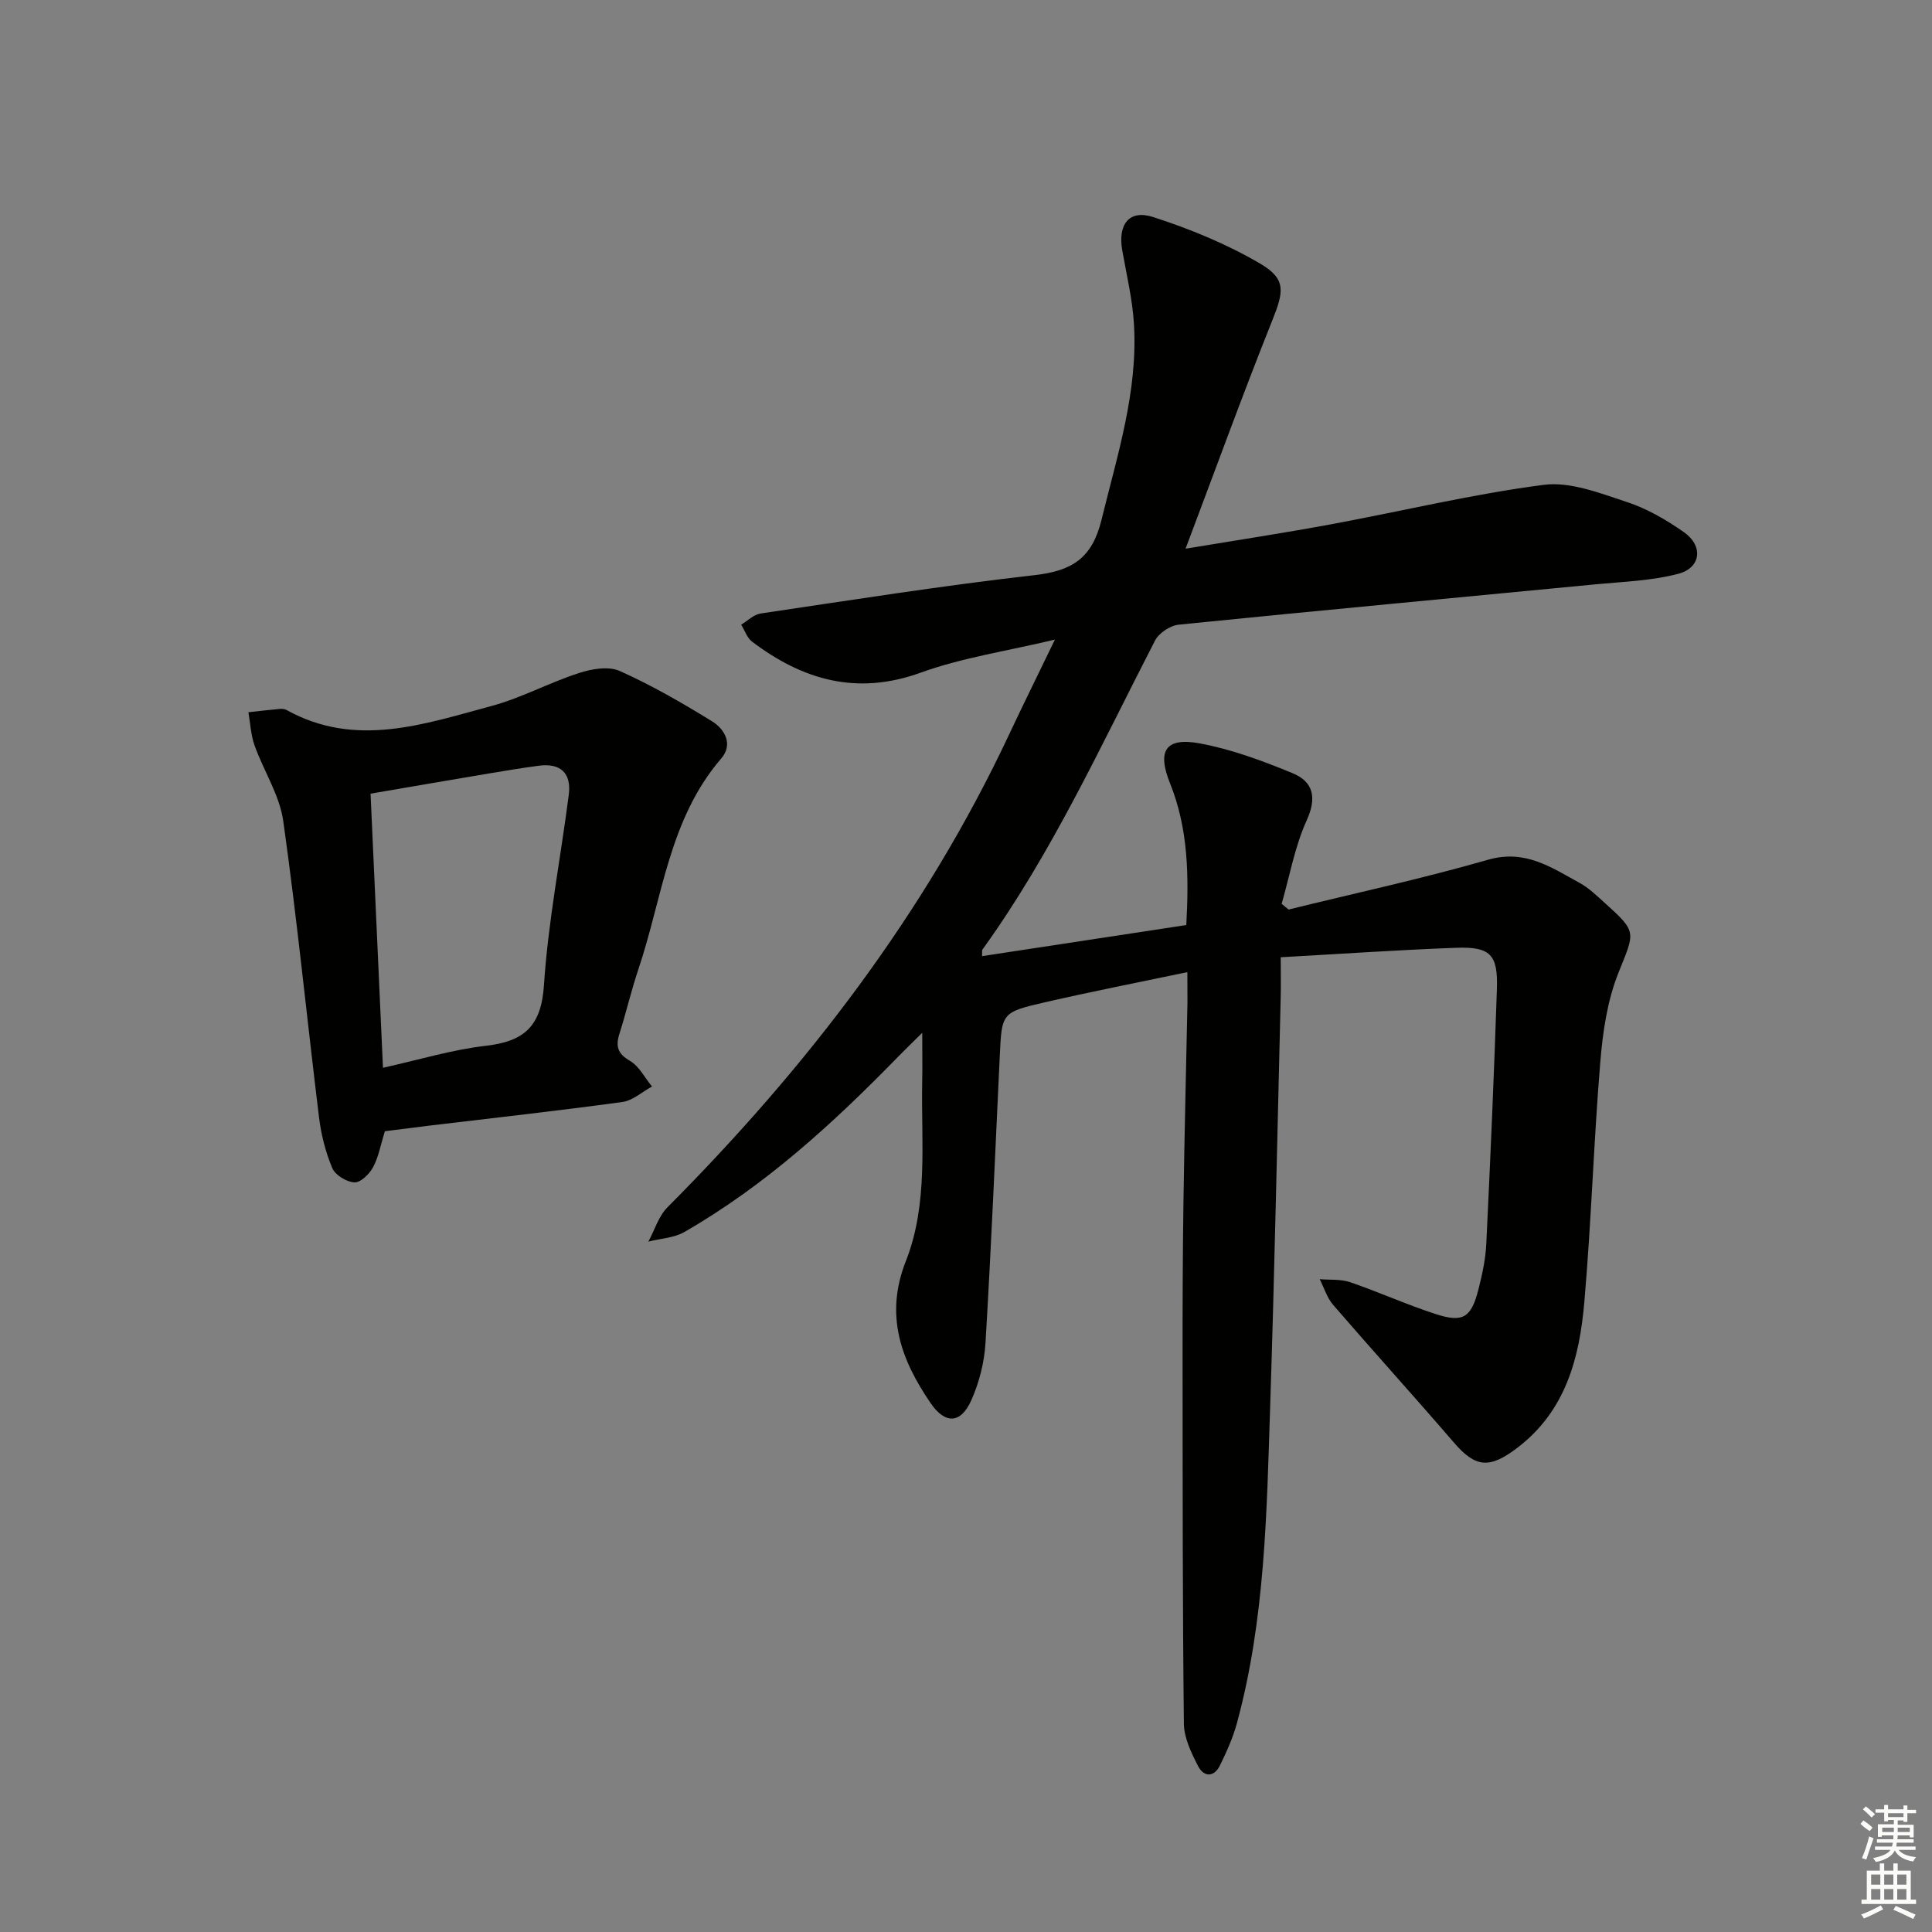<svg enable-background="new 0 0 400 400" viewBox="0 0 400 400" xmlns="http://www.w3.org/2000/svg"><rect x="0" y="0" width="400" height="400" fill="#808080" stroke="none"/><path d="m245.83 201.27c-10.43 2.19-20.01 4.06-29.52 6.25-8.97 2.06-8.9 2.22-9.32 11.16-.93 19.77-1.77 39.54-2.95 59.3-.24 4.05-1.3 8.27-2.96 11.97-2.19 4.87-5.41 4.92-8.39.57-6.16-8.98-9.56-18.21-5.15-29.4 4.68-11.86 3.16-24.62 3.39-37.06.06-2.99.01-5.98.01-10.23-2.11 2.09-3.57 3.49-4.98 4.94-13.4 13.75-27.51 26.67-44.26 36.3-2.16 1.24-4.96 1.35-7.46 1.99 1.3-2.39 2.11-5.26 3.96-7.11 28.75-28.88 53.29-60.76 70.7-97.83 2.89-6.15 5.9-12.23 9.51-19.7-10.02 2.4-19.21 3.74-27.77 6.84-13.22 4.78-24.39 1.55-34.93-6.41-1.04-.79-1.52-2.33-2.26-3.52 1.34-.8 2.6-2.1 4.03-2.31 18.88-2.8 37.75-5.79 56.7-7.94 7.7-.87 11.92-3.44 13.87-11.43 3.27-13.41 7.57-26.58 6.72-40.6-.31-5.1-1.53-10.16-2.42-15.22-.94-5.33 1.39-8.5 6.37-6.9 7.65 2.46 15.26 5.59 22.17 9.64 5.51 3.23 4.9 5.83 2.47 11.9-6.08 15.21-11.67 30.62-17.9 47.13 10.96-1.82 20.57-3.28 30.12-5.05 14.68-2.72 29.25-6.25 44.03-8.17 5.51-.71 11.63 1.72 17.2 3.55 4.19 1.37 8.21 3.71 11.84 6.26 4.04 2.84 3.53 7.36-1.15 8.6-5.53 1.46-11.42 1.64-17.17 2.19-28.76 2.78-57.53 5.44-86.28 8.35-1.77.18-4.11 1.73-4.92 3.3-11.19 21.71-21.33 44-35.7 63.93-.16.22-.06.63-.11 1.4 14-2.13 27.89-4.25 42.29-6.44.54-10.04.45-19.87-3.37-29.35-2.71-6.73-.94-9.57 6.15-8.26 6.56 1.21 12.99 3.6 19.2 6.16 4.3 1.77 5.11 5.02 2.94 9.79-2.46 5.42-3.51 11.49-5.18 17.27.48.39.96.79 1.44 1.18 13.78-3.39 27.67-6.39 41.3-10.31 7.67-2.21 13.1 1.59 18.96 4.8 1.87 1.02 3.47 2.58 5.07 4.02 6.95 6.25 6.36 6.04 2.94 14.64-2.28 5.72-3.22 12.15-3.73 18.35-1.37 16.56-1.87 33.2-3.31 49.75-1 11.59-3.85 22.6-13.95 30.25-5.67 4.29-8.55 4.1-13.06-1.15-8.24-9.57-16.73-18.93-24.99-28.49-1.28-1.48-1.88-3.54-2.79-5.33 2.11.18 4.37-.04 6.32.63 5.96 2.04 11.72 4.66 17.71 6.6 5.69 1.84 7.36.72 8.86-5.21.77-3.05 1.45-6.19 1.6-9.32.85-17.62 1.62-35.24 2.2-52.86.23-7.07-1.39-8.71-8.45-8.45-11.92.44-23.82 1.26-36.31 1.96 0 3.19.06 5.81-.01 8.43-.7 28.12-1.25 56.24-2.17 84.35-.72 22.07-1.03 44.22-6.88 65.76-.82 3.02-2.13 5.94-3.51 8.76-1.24 2.54-3.37 2.44-4.54.16-1.4-2.73-2.91-5.83-2.94-8.79-.28-24.95-.25-49.91-.27-74.87-.01-11 .02-22 .18-32.99.2-13.81.55-27.62.83-41.43 0-1.64-.02-3.28-.02-6.3z" fill="#010100"/><path d="m79.68 234.21c-.86 2.77-1.29 5.29-2.43 7.43-.76 1.42-2.58 3.22-3.86 3.16-1.62-.07-3.98-1.5-4.59-2.95-1.4-3.31-2.31-6.94-2.75-10.52-2.51-20.44-4.53-40.94-7.4-61.32-.76-5.4-4.07-10.41-5.95-15.69-.77-2.16-.87-4.57-1.27-6.86 2.14-.23 4.28-.49 6.43-.68.48-.04 1.06-.01 1.47.22 14.28 7.92 28.4 2.94 42.39-.82 6.2-1.67 11.98-4.84 18.12-6.83 2.64-.86 6.14-1.47 8.47-.43 6.6 2.95 12.93 6.61 19.1 10.41 2.68 1.65 4.42 4.8 1.91 7.71-10.84 12.58-12.16 28.82-17.15 43.64-1.48 4.39-2.52 8.93-3.92 13.34-.83 2.6-.38 4.13 2.19 5.63 1.9 1.11 3.06 3.49 4.55 5.3-2.04 1.11-3.99 2.92-6.15 3.21-13.32 1.82-26.69 3.3-40.04 4.9-2.98.36-5.94.75-9.12 1.15zm-.39-13.14c7.43-1.64 14.29-3.74 21.29-4.55 7.94-.91 11.48-4.02 12.04-12.55.87-13.2 3.45-26.28 5.14-39.43.58-4.49-1.74-6.6-6.19-6.01-3.45.46-6.88 1.03-10.3 1.6-8.08 1.36-16.15 2.75-24.55 4.19.87 19.17 1.71 37.7 2.57 56.75z" fill="#010100"/><g fill="#fbfcfa"><path d="m385.2 377.6.6-.7c.6.4 1.3.9 1.9 1.5l-.6.7c-.8-.5-1.4-1-1.9-1.5zm.3 7.1c.6-1.4 1.1-2.9 1.5-4.5.3.1.6.3.9.4-.5 1.4-1 2.9-1.5 4.4zm.2-10.1.6-.6c.7.5 1.3 1.1 1.9 1.6l-.7.7c-.6-.6-1.2-1.2-1.8-1.7zm8.4-.8h.8v.9h1.8v.7h-1.8v1.8h-.8v-.3h-1.2v.9h3.3v2.6h-.8v-.4h-2.5c0 .3 0 .6-.1.8h3.4v.7h-3.5c0 .3-.1.6-.1.8h4v.7h-3.5c.7.9 1.9 1.3 3.6 1.5-.2.2-.4.5-.6.9-1.9-.3-3.2-1.1-3.8-2.3-.5 1.1-1.8 2-3.9 2.4-.2-.3-.4-.5-.6-.8 1.9-.4 3.1-.9 3.6-1.7h-3.2v-.7h3.5c.1-.2.1-.5.2-.8h-3.3v-.7h3.4c0-.2 0-.5 0-.8h-2.4v.3h-.8v-2.6h3.3v-.9h-1.2v.3h-.8v-1.8h-1.8v-.7h1.8v-.9h.8v.9h3.2zm-4.4 5.5h2.4c0-.3 0-.6 0-.9h-2.4zm1.2-3.1h3.2v-.8h-3.2zm4.4 2.2h-2.4v.9h2.5v-.9z"/><path d="m389.2 385.8h.9v1.5h1.9v-1.5h.9v1.5h2.7v6h1.1v.9h-11.3v-.9h1.1v-6h2.7zm.2 8.7.5.8c-1.2.6-2.5 1.3-4 1.9-.2-.3-.3-.6-.6-.8 1.6-.6 3-1.3 4.1-1.9zm-2-4.3h1.9v-2.1h-1.9zm0 3.1h1.9v-2.2h-1.9zm2.7-3.1h1.9v-2.1h-1.9zm0 3.1h1.9v-2.2h-1.9zm2.4 1.3c1.4.6 2.7 1.2 4.1 1.8l-.5.9c-1.5-.7-2.8-1.4-4.1-1.9zm2.2-6.5h-1.9v2.1h1.9zm-1.9 5.2h1.9v-2.2h-1.9z"/></g></svg>